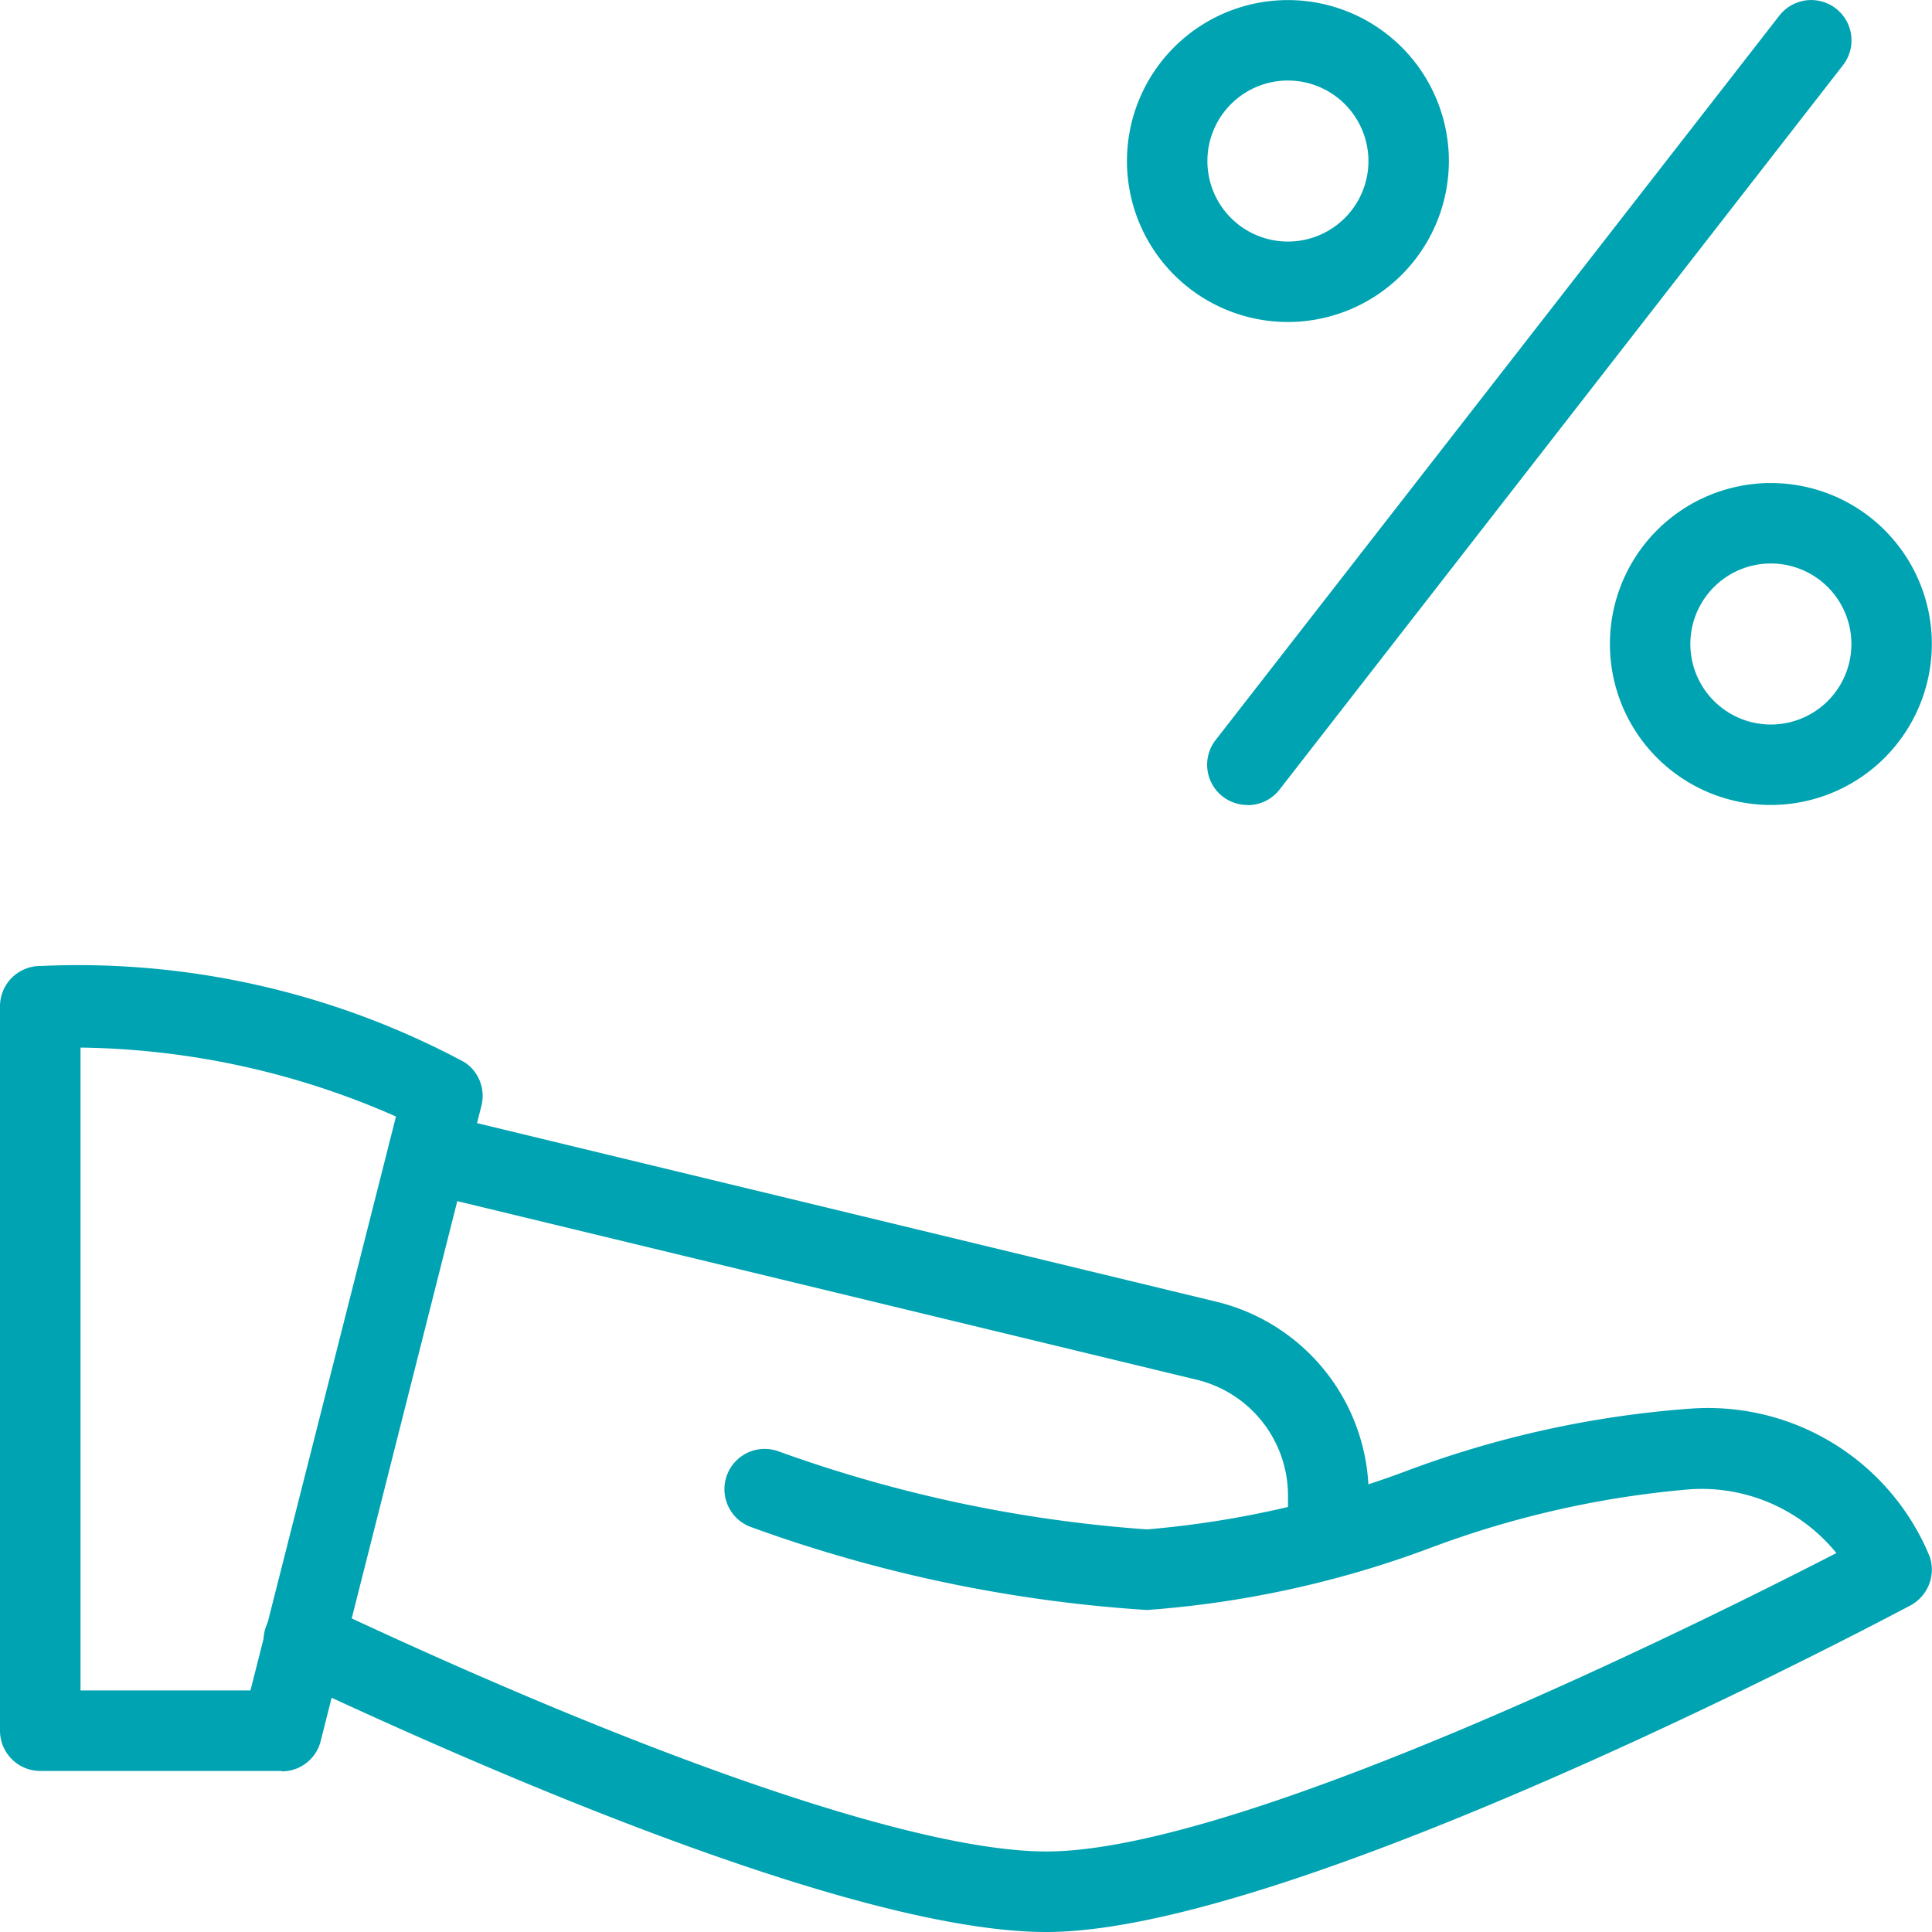 <svg id="hand" xmlns="http://www.w3.org/2000/svg" width="23.682" height="23.681" viewBox="0 0 23.682 23.681">
  <path id="Path_33343" data-name="Path 33343" d="M3.453,21.867H.493A.494.494,0,0,1,0,21.374v-8.88A.494.494,0,0,1,.493,12a10.027,10.027,0,0,1,5.2,1.179.493.493,0,0,1,.208.535L3.931,21.5a.491.491,0,0,1-.478.372ZM.987,20.88H3.07l1.784-7.035A9.869,9.869,0,0,0,.987,13Z" transform="translate(0 -0.159)" fill="#00a3b1"/>
  <path id="Path_33344" data-name="Path 33344" d="M12.871,23.914c-2.325,0-6.83-1.959-9.308-3.126a.493.493,0,1,1,.42-.892c4.09,1.926,7.329,3.031,8.887,3.031,2.4,0,8.056-2.819,9.684-3.658a2.13,2.13,0,0,0-1.79-.782,11.9,11.9,0,0,0-3.182.717,12.486,12.486,0,0,1-3.478.763A17.458,17.458,0,0,1,9.249,18.95a.493.493,0,1,1,.337-.928,16.761,16.761,0,0,0,4.518.957,11.9,11.9,0,0,0,3.182-.717,12.486,12.486,0,0,1,3.478-.763A2.938,2.938,0,0,1,23.7,19.318a.5.5,0,0,1-.236.592C23.157,20.072,15.92,23.914,12.871,23.914Z" transform="translate(-0.044 -0.232)" fill="#00a3b1"/>
  <path id="Path_33345" data-name="Path 33345" d="M16.345,19.513a.494.494,0,0,1-.493-.493v-.493a1.462,1.462,0,0,0-1.129-1.434L5.2,14.793a.493.493,0,1,1,.232-.959l9.521,2.3a2.442,2.442,0,0,1,1.888,2.394v.493A.494.494,0,0,1,16.345,19.513Z" transform="translate(-0.064 -0.183)" fill="#00a3b1"/>
  <path id="Path_33346" data-name="Path 33346" d="M15.973,3.947a1.973,1.973,0,1,1,1.973-1.973A1.975,1.975,0,0,1,15.973,3.947Zm0-2.96a.987.987,0,1,0,.987.987A.988.988,0,0,0,15.973.987Z" transform="translate(-0.186 0)" fill="#00a3b1"/>
  <path id="Path_33347" data-name="Path 33347" d="M21.973,9.947a1.973,1.973,0,1,1,1.973-1.973A1.975,1.975,0,0,1,21.973,9.947Zm0-2.96a.987.987,0,1,0,.987.987A.988.988,0,0,0,21.973,6.987Z" transform="translate(-0.266 -0.08)" fill="#00a3b1"/>
  <path id="Path_33348" data-name="Path 33348" d="M15.493,9.867a.493.493,0,0,1-.39-.8L22.011.19A.494.494,0,0,1,22.789.8l-6.907,8.88a.492.492,0,0,1-.389.189Z" transform="translate(-0.199 0)" fill="#00a3b1"/>
</svg>
